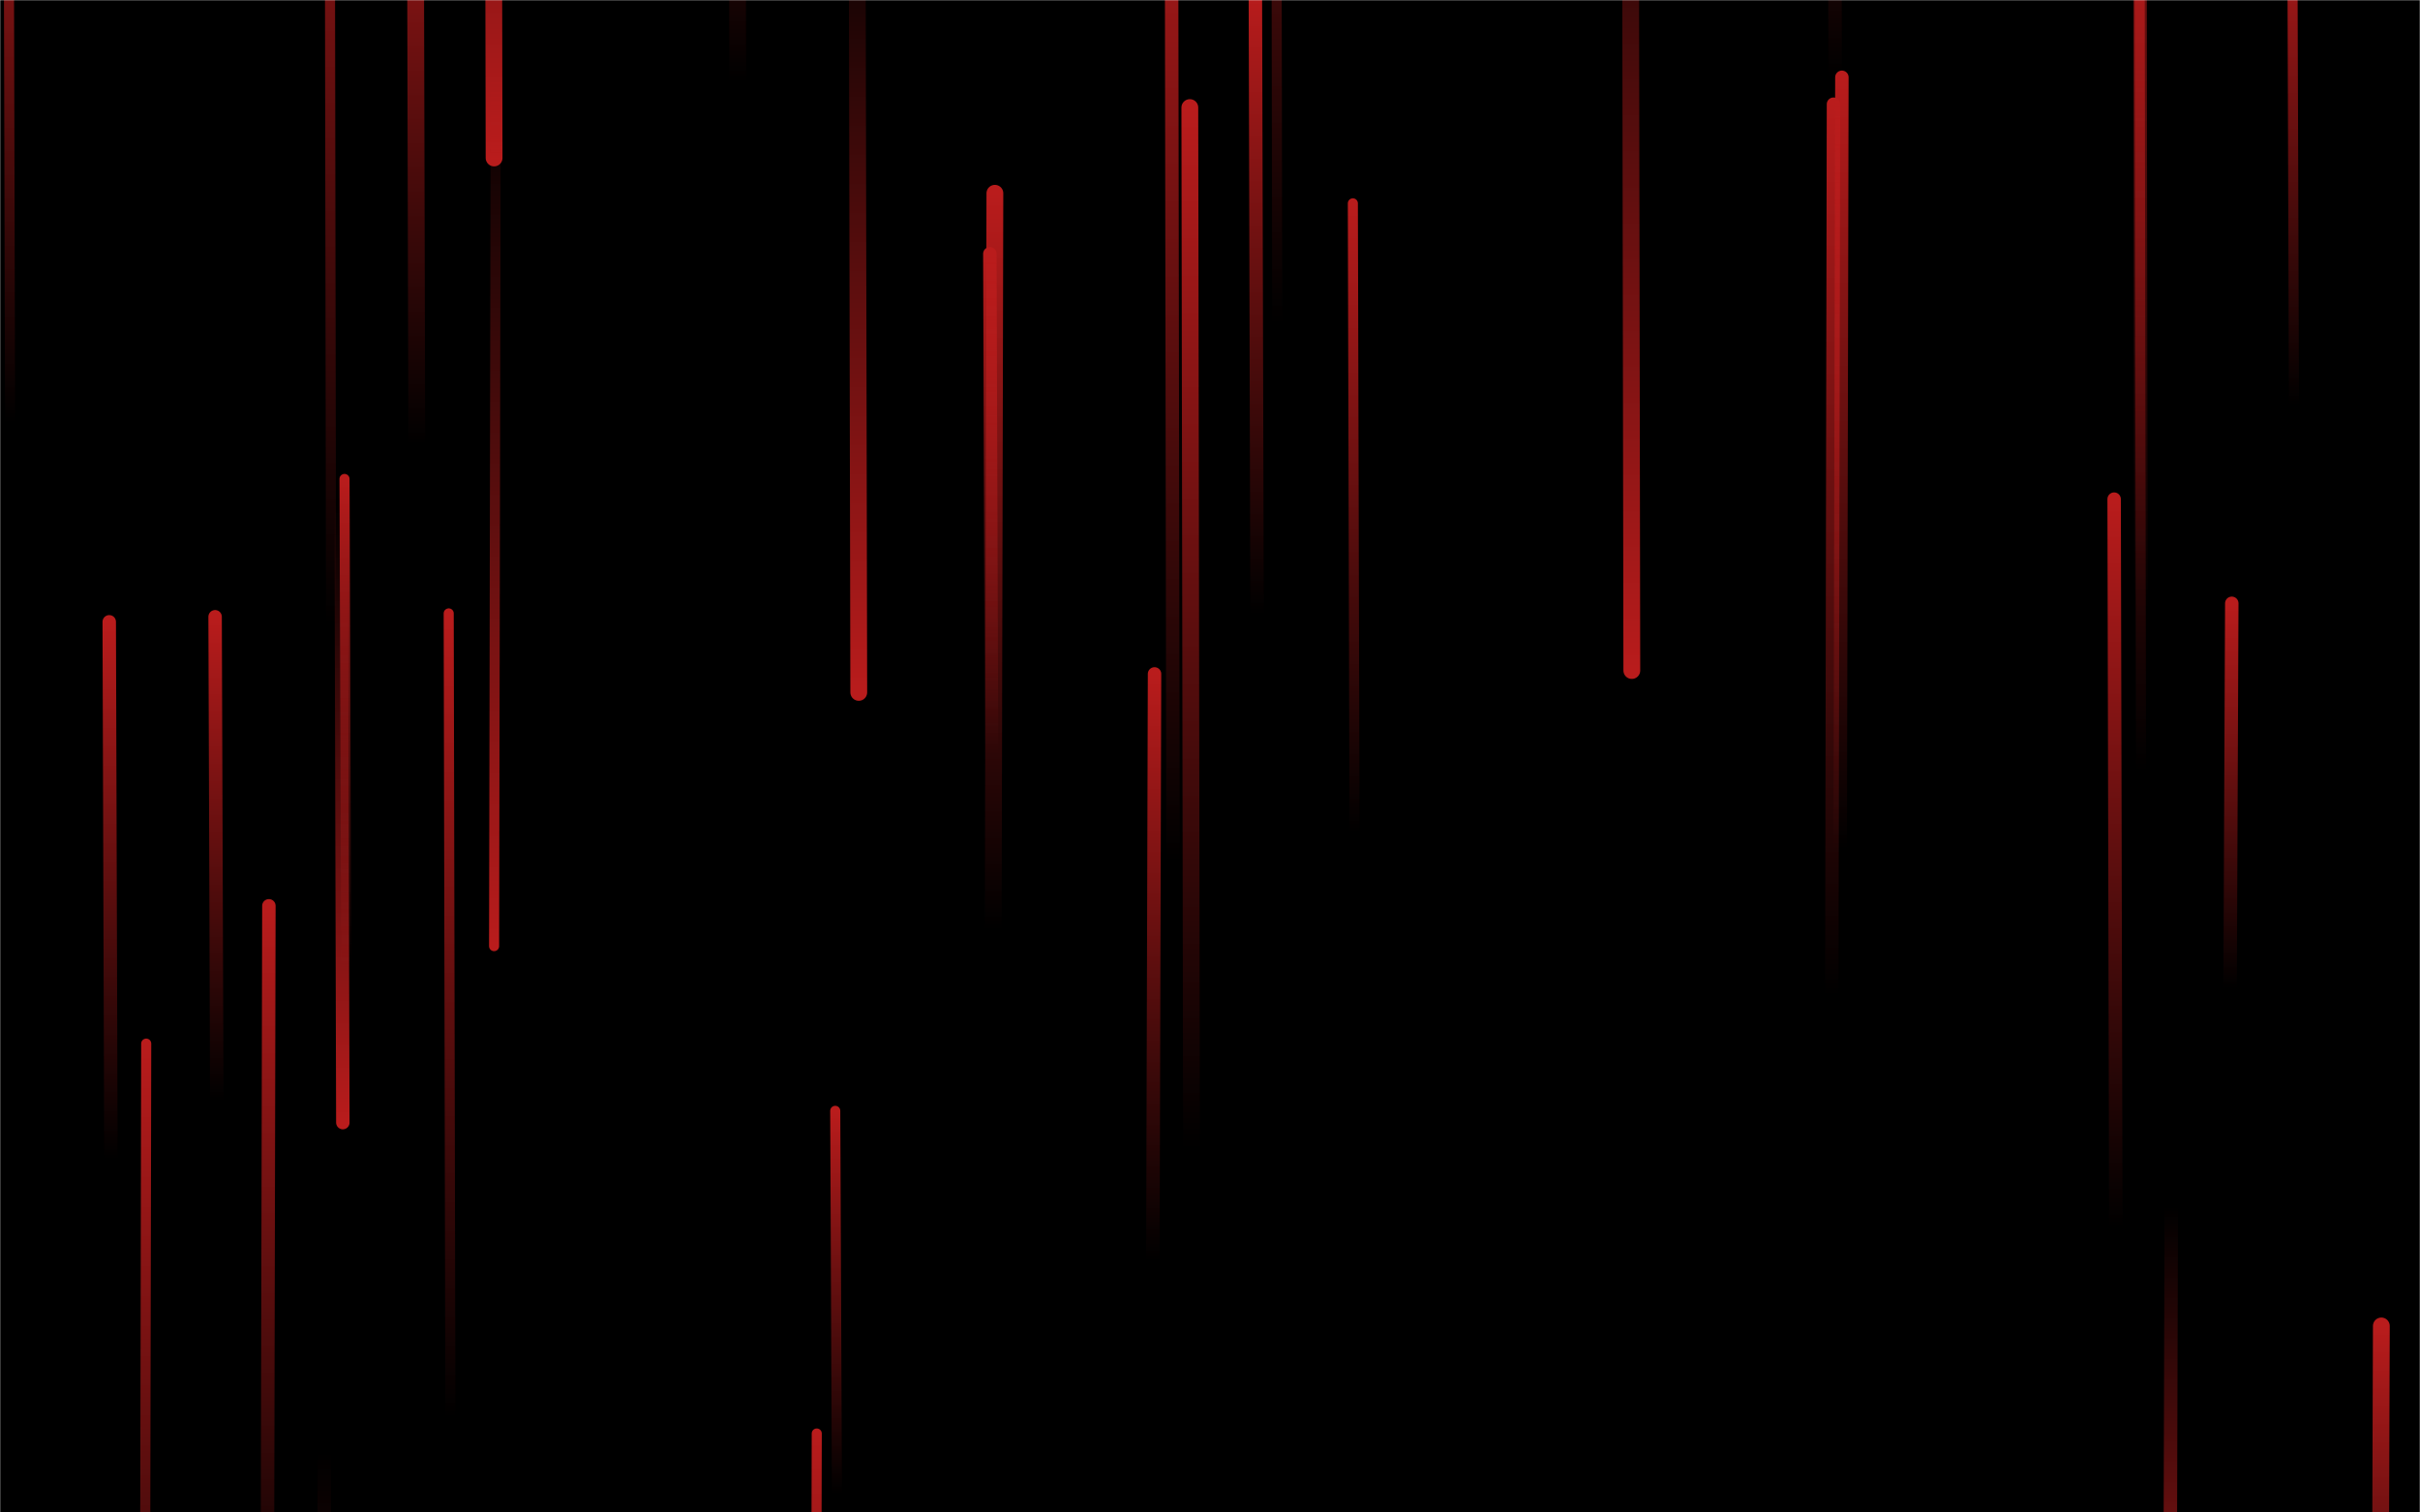 <svg xmlns="http://www.w3.org/2000/svg" version="1.1" xmlns:xlink="http://www.w3.org/1999/xlink" xmlns:svgjs="http://svgjs.dev/svgjs" width="1440" height="900" preserveAspectRatio="none" viewBox="0 0 1440 900"><g mask="url(&quot;#SvgjsMask1021&quot;)" fill="none"><rect width="1440" height="900" x="0" y="0" fill="rgba(0, 0, 0, 1)"></rect><path d="M197 372L196 -229" stroke-width="6" stroke="url(&quot;#SvgjsLinearGradient1022&quot;)" stroke-linecap="round" class="Up"></path><path d="M268 844L267 365" stroke-width="6" stroke="url(&quot;#SvgjsLinearGradient1022&quot;)" stroke-linecap="round" class="Up"></path><path d="M592 115L591 553" stroke-width="10" stroke="url(&quot;#SvgjsLinearGradient1022&quot;)" stroke-linecap="round" class="Up"></path><path d="M486 853L485 1253" stroke-width="6" stroke="url(&quot;#SvgjsLinearGradient1022&quot;)" stroke-linecap="round" class="Up"></path><path d="M160 539L159 984" stroke-width="8" stroke="url(&quot;#SvgjsLinearGradient1022&quot;)" stroke-linecap="round" class="Up"></path><path d="M1274 458L1273 -120" stroke-width="6" stroke="url(&quot;#SvgjsLinearGradient1022&quot;)" stroke-linecap="round" class="Up"></path><path d="M193 864L192 1431" stroke-width="8" stroke="url(&quot;#SvgjsLinearGradient1023&quot;)" stroke-linecap="round" class="Down"></path><path d="M1292 718L1291 1057" stroke-width="8" stroke="url(&quot;#SvgjsLinearGradient1023&quot;)" stroke-linecap="round" class="Down"></path><path d="M748 365L747 -4" stroke-width="8" stroke="url(&quot;#SvgjsLinearGradient1022&quot;)" stroke-linecap="round" class="Up"></path><path d="M1274 363L1273 -290" stroke-width="8" stroke="url(&quot;#SvgjsLinearGradient1022&quot;)" stroke-linecap="round" class="Up"></path><path d="M1259 730L1258 297" stroke-width="8" stroke="url(&quot;#SvgjsLinearGradient1022&quot;)" stroke-linecap="round" class="Up"></path><path d="M294 94L293 -442" stroke-width="10" stroke="url(&quot;#SvgjsLinearGradient1023&quot;)" stroke-linecap="round" class="Down"></path><path d="M204 668L203 299" stroke-width="8" stroke="url(&quot;#SvgjsLinearGradient1023&quot;)" stroke-linecap="round" class="Down"></path><path d="M806 496L805 121" stroke-width="6" stroke="url(&quot;#SvgjsLinearGradient1022&quot;)" stroke-linecap="round" class="Up"></path><path d="M687 401L686 750" stroke-width="8" stroke="url(&quot;#SvgjsLinearGradient1022&quot;)" stroke-linecap="round" class="Up"></path><path d="M6 252L5 -143" stroke-width="6" stroke="url(&quot;#SvgjsLinearGradient1022&quot;)" stroke-linecap="round" class="Up"></path><path d="M1091 62L1090 591" stroke-width="8" stroke="url(&quot;#SvgjsLinearGradient1022&quot;)" stroke-linecap="round" class="Up"></path><path d="M206 577L205 285" stroke-width="6" stroke="url(&quot;#SvgjsLinearGradient1022&quot;)" stroke-linecap="round" class="Up"></path><path d="M1417 789L1416 1086" stroke-width="10" stroke="url(&quot;#SvgjsLinearGradient1022&quot;)" stroke-linecap="round" class="Up"></path><path d="M129 655L128 367" stroke-width="8" stroke="url(&quot;#SvgjsLinearGradient1022&quot;)" stroke-linecap="round" class="Up"></path><path d="M66 690L65 370" stroke-width="8" stroke="url(&quot;#SvgjsLinearGradient1022&quot;)" stroke-linecap="round" class="Up"></path><path d="M439 49L438 -356" stroke-width="10" stroke="url(&quot;#SvgjsLinearGradient1022&quot;)" stroke-linecap="round" class="Up"></path><path d="M1328 359L1327 588" stroke-width="8" stroke="url(&quot;#SvgjsLinearGradient1022&quot;)" stroke-linecap="round" class="Up"></path><path d="M1092 46L1091 -398" stroke-width="8" stroke="url(&quot;#SvgjsLinearGradient1022&quot;)" stroke-linecap="round" class="Up"></path><path d="M1365 241L1364 -56" stroke-width="6" stroke="url(&quot;#SvgjsLinearGradient1022&quot;)" stroke-linecap="round" class="Up"></path><path d="M590 448L589 151" stroke-width="8" stroke="url(&quot;#SvgjsLinearGradient1022&quot;)" stroke-linecap="round" class="Up"></path><path d="M511 412L510 -72" stroke-width="10" stroke="url(&quot;#SvgjsLinearGradient1023&quot;)" stroke-linecap="round" class="Down"></path><path d="M248 264L247 -136" stroke-width="10" stroke="url(&quot;#SvgjsLinearGradient1022&quot;)" stroke-linecap="round" class="Up"></path><path d="M698 512L697 -115" stroke-width="8" stroke="url(&quot;#SvgjsLinearGradient1022&quot;)" stroke-linecap="round" class="Up"></path><path d="M1096 46L1095 504" stroke-width="8" stroke="url(&quot;#SvgjsLinearGradient1022&quot;)" stroke-linecap="round" class="Up"></path><path d="M295 44L294 563" stroke-width="6" stroke="url(&quot;#SvgjsLinearGradient1023&quot;)" stroke-linecap="round" class="Down"></path><path d="M87 621L86 1116" stroke-width="6" stroke="url(&quot;#SvgjsLinearGradient1022&quot;)" stroke-linecap="round" class="Up"></path><path d="M709 684L708 64" stroke-width="10" stroke="url(&quot;#SvgjsLinearGradient1022&quot;)" stroke-linecap="round" class="Up"></path><path d="M760 192L759 -412" stroke-width="6" stroke="url(&quot;#SvgjsLinearGradient1022&quot;)" stroke-linecap="round" class="Up"></path><path d="M971 399L970 -196" stroke-width="10" stroke="url(&quot;#SvgjsLinearGradient1023&quot;)" stroke-linecap="round" class="Down"></path><path d="M498 889L497 661" stroke-width="6" stroke="url(&quot;#SvgjsLinearGradient1022&quot;)" stroke-linecap="round" class="Up"></path></g><defs><mask id="SvgjsMask1021"><rect width="1440" height="900" fill="#ffffff"></rect></mask><linearGradient x1="0%" y1="100%" x2="0%" y2="0%" id="SvgjsLinearGradient1022"><stop stop-color="rgba(185, 28, 28, 0)" offset="0"></stop><stop stop-color="rgba(185, 28, 28, 1)" offset="1"></stop></linearGradient><linearGradient x1="0%" y1="0%" x2="0%" y2="100%" id="SvgjsLinearGradient1023"><stop stop-color="rgba(185, 28, 28, 0)" offset="0"></stop><stop stop-color="rgba(185, 28, 28, 1)" offset="1"></stop></linearGradient></defs></svg>